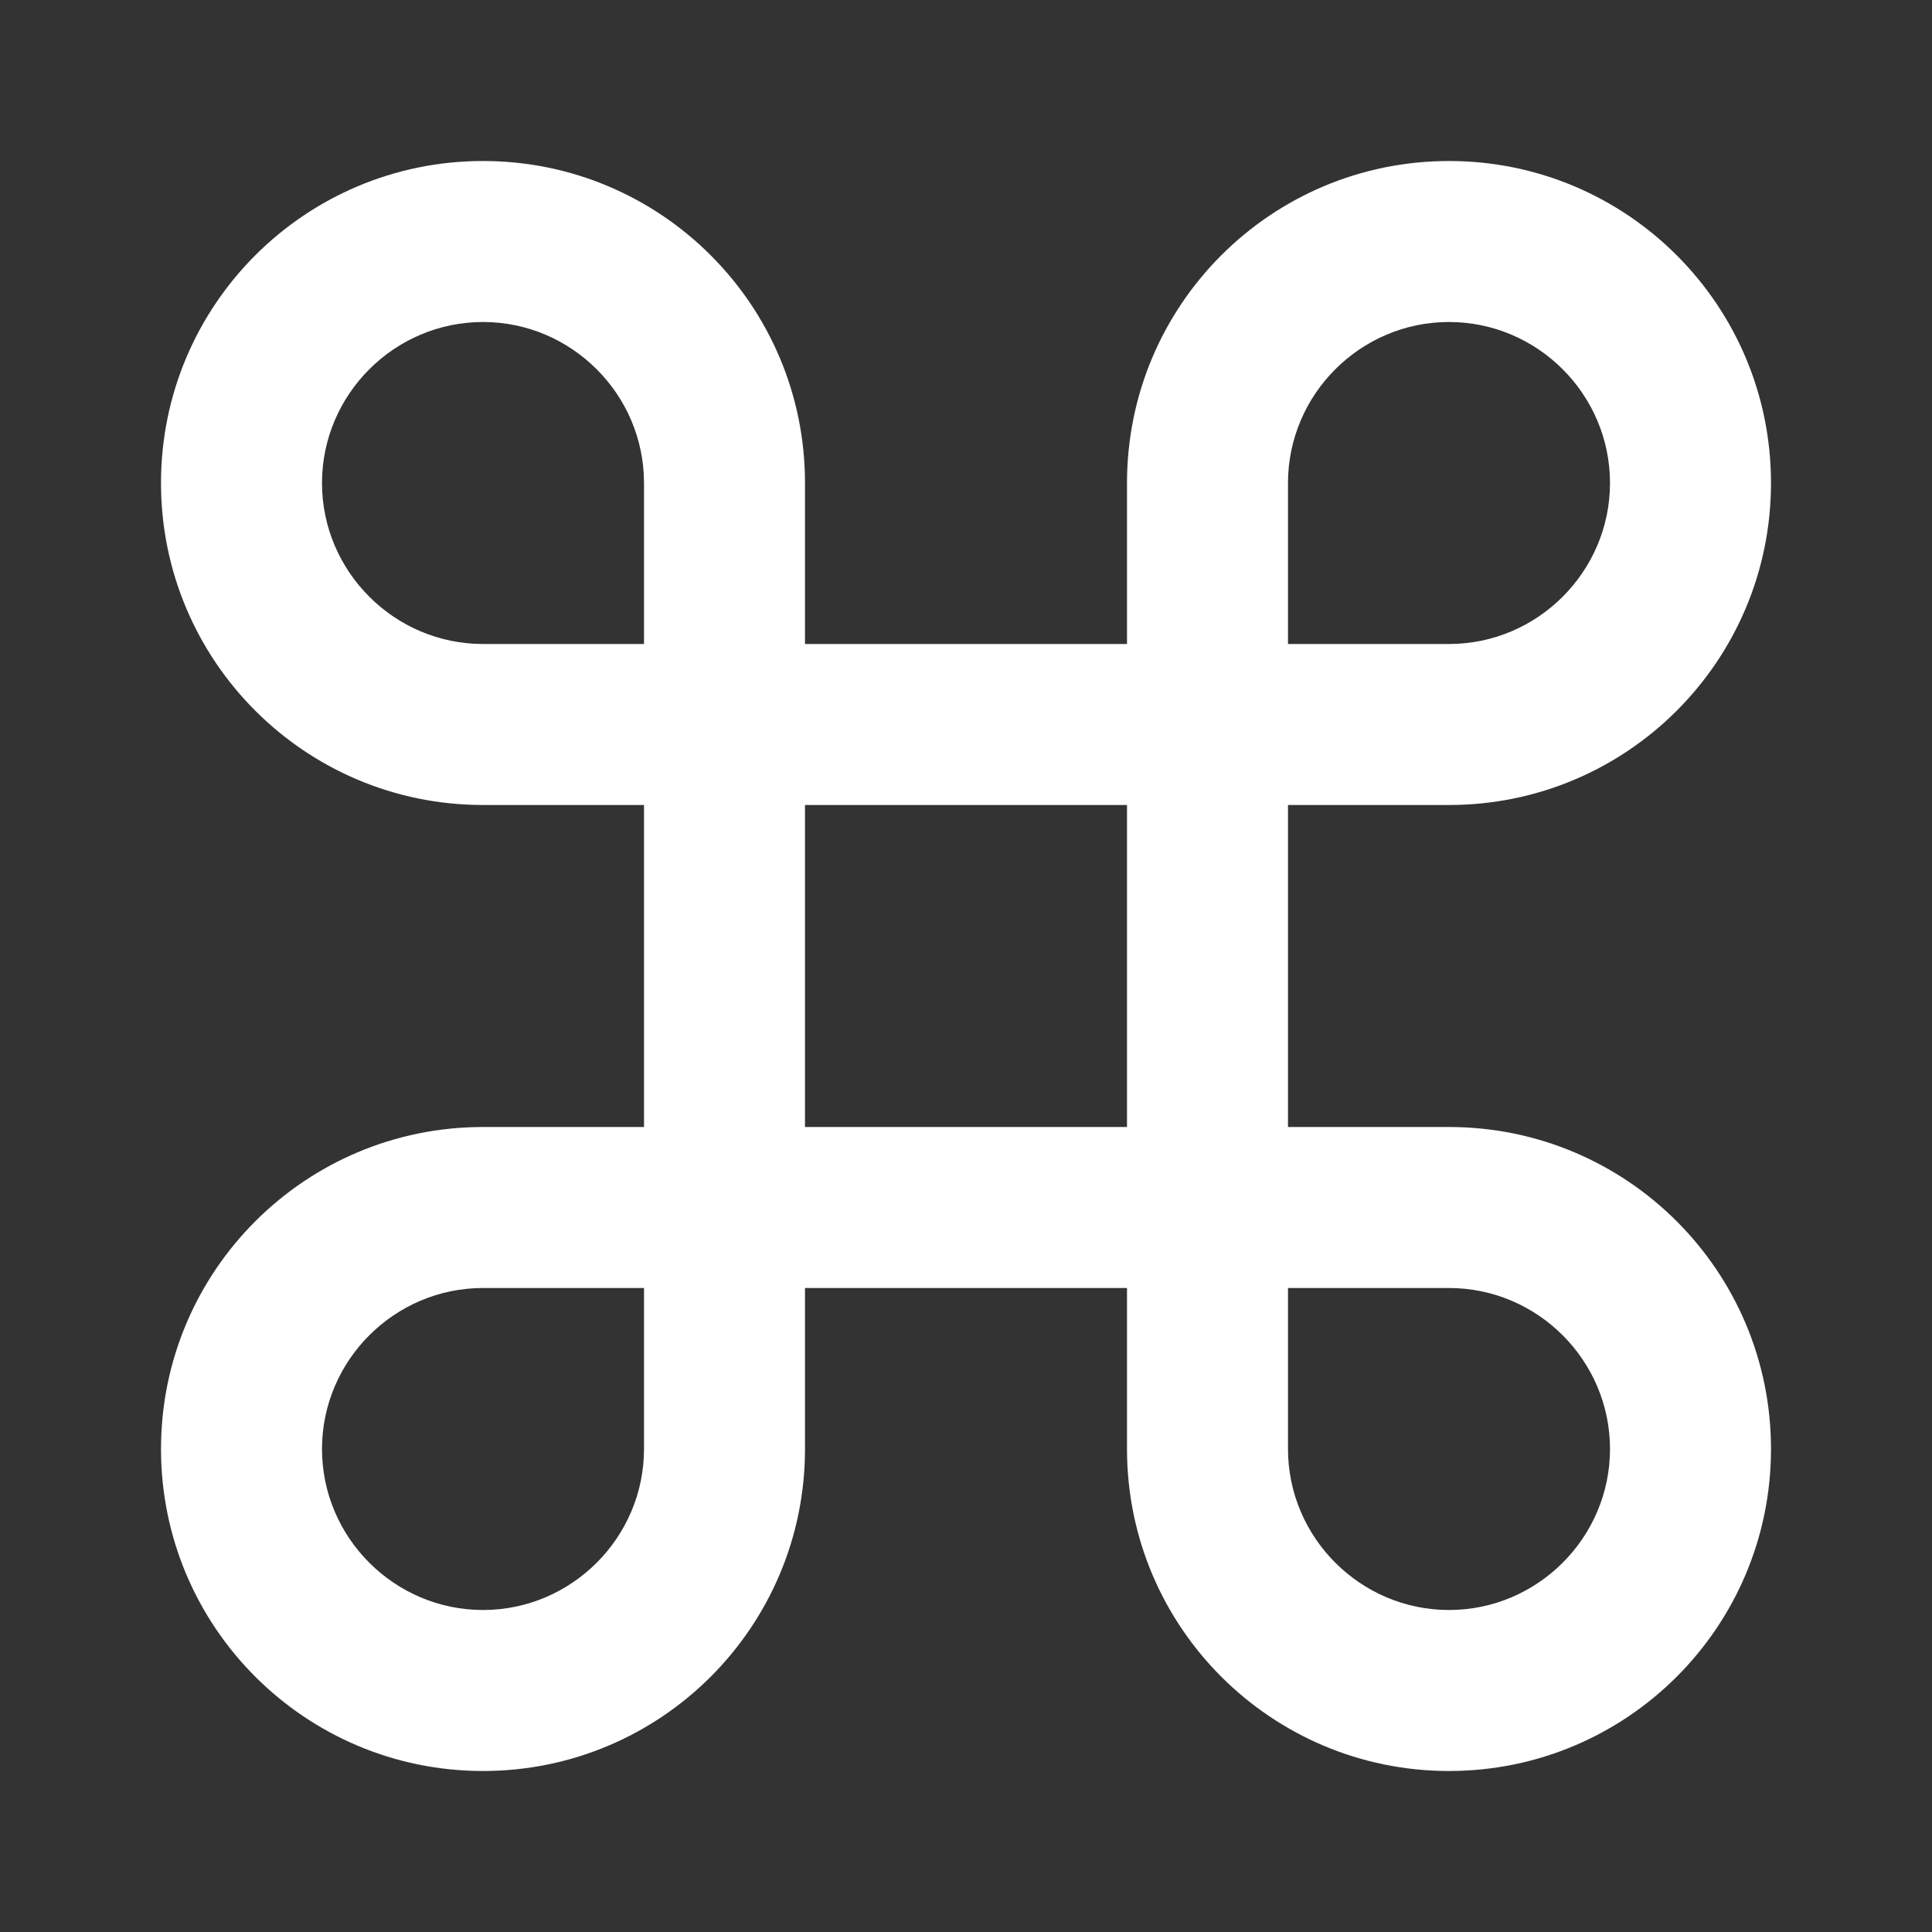 <?xml version="1.0" encoding="UTF-8"?><!DOCTYPE svg PUBLIC "-//W3C//DTD SVG 1.1//EN" "http://www.w3.org/Graphics/SVG/1.1/DTD/svg11.dtd"><svg xmlns="http://www.w3.org/2000/svg" xmlns:xlink="http://www.w3.org/1999/xlink" version="1.1" width="512" height="512" viewBox="0 0 512 512"><rect x="0" y="0" width="512" height="512" fill="#333333" stroke="none"/>    <path fill="#ffffff" transform="scale(1, -1) translate(0, -448)" glyph-name="apple-keyboard-command" unicode="&#xF633;" horiz-adv-x="512" d=" M128 405.333C175.147 405.333 213.333 367.147 213.333 320V277.333H298.667V320C298.667 367.147 336.853 405.333 384 405.333S469.333 367.147 469.333 320S431.147 234.667 384 234.667H341.333V149.333H384C431.147 149.333 469.333 111.147 469.333 64S431.147 -21.333 384 -21.333S298.667 16.853 298.667 64V106.667H213.333V64C213.333 16.853 175.147 -21.333 128 -21.333S42.667 16.853 42.667 64S80.853 149.333 128 149.333H170.667V234.667H128C80.853 234.667 42.667 272.853 42.667 320S80.853 405.333 128 405.333M341.333 64C341.333 40.533 360.533 21.333 384 21.333S426.667 40.533 426.667 64S407.467 106.667 384 106.667H341.333V64M298.667 234.667H213.333V149.333H298.667V234.667M128 106.667C104.533 106.667 85.333 87.467 85.333 64S104.533 21.333 128 21.333S170.667 40.533 170.667 64V106.667H128M170.667 320C170.667 343.467 151.467 362.667 128 362.667S85.333 343.467 85.333 320S104.533 277.333 128 277.333H170.667V320M384 277.333C407.467 277.333 426.667 296.533 426.667 320S407.467 362.667 384 362.667S341.333 343.467 341.333 320V277.333H384z" /></svg>